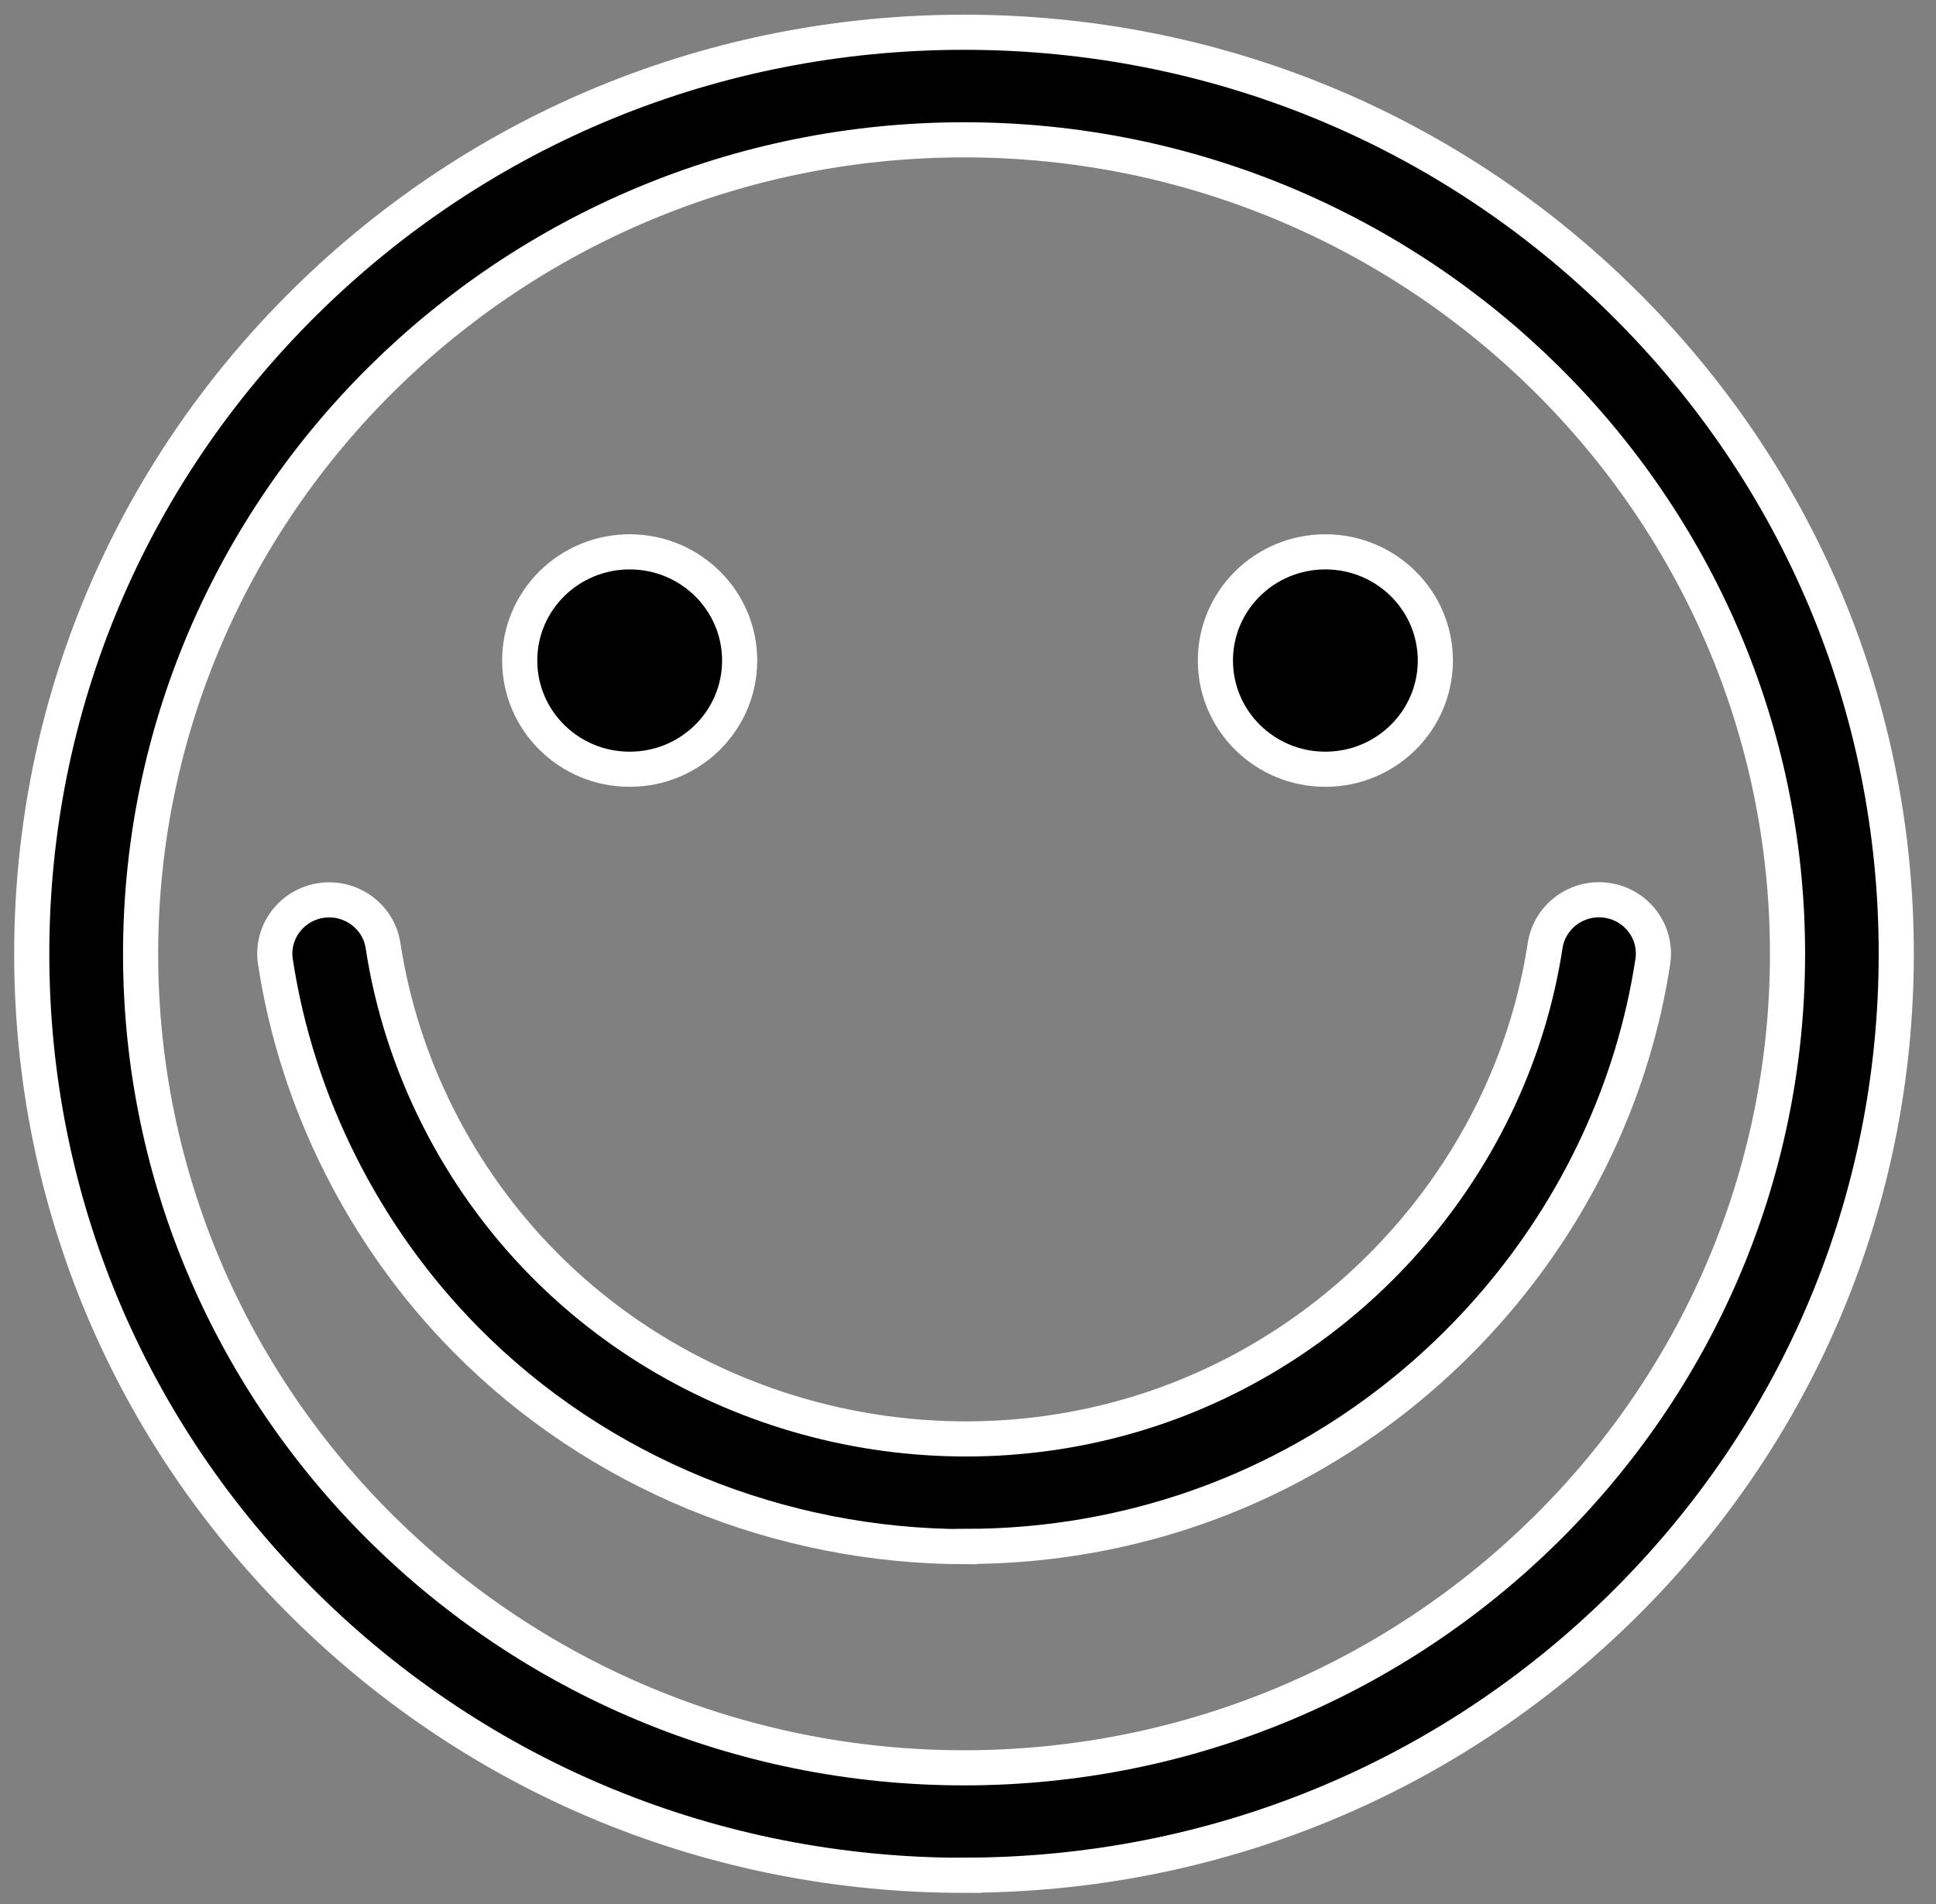 <svg width="61" height="60" viewBox="0 0 61 60" fill="none" xmlns="http://www.w3.org/2000/svg">
<rect x="0" y="0" width="61" height="60" fill="#808080" stroke="none"/>
<g id="Group 1597639">
<path id="Vector" d="M30.376 59.096C22.528 59.096 15.153 56.075 9.606 50.591C4.056 45.107 1 37.812 1 30.057C1 22.302 4.056 15.008 9.603 9.521C15.153 4.037 22.528 1.016 30.376 1.016C38.224 1.016 45.599 4.037 51.146 9.521C56.693 15.005 59.748 22.299 59.748 30.054C59.748 37.809 56.693 45.103 51.146 50.587C45.599 56.071 38.22 59.092 30.376 59.092V59.096ZM30.376 4.406C16.067 4.406 4.43 15.912 4.43 30.057C4.43 44.203 16.067 55.708 30.376 55.708C44.685 55.708 56.322 44.203 56.322 30.057C56.322 15.912 44.681 4.406 30.376 4.406Z" fill="black" stroke="white" stroke-width="1.107"/>
<path id="Vector_2" d="M30.442 48.739C24.606 48.739 18.858 46.447 14.676 42.212C11.483 38.981 9.352 34.753 8.678 30.305C8.536 29.381 9.182 28.516 10.117 28.376C11.052 28.237 11.928 28.875 12.069 29.799C12.64 33.55 14.436 37.115 17.132 39.839C22.055 44.821 29.549 46.617 36.229 44.42C42.771 42.267 47.659 36.525 48.685 29.796C48.827 28.872 49.702 28.233 50.637 28.373C51.572 28.512 52.218 29.374 52.077 30.302C50.863 38.28 45.069 45.086 37.313 47.636C35.072 48.372 32.75 48.731 30.446 48.731L30.442 48.739Z" fill="black" stroke="white" stroke-width="1.107"/>
<path id="Vector_3" d="M19.84 24.241C21.754 24.241 23.305 22.707 23.305 20.815C23.305 18.923 21.754 17.39 19.84 17.39C17.926 17.39 16.375 18.923 16.375 20.815C16.375 22.707 17.926 24.241 19.84 24.241Z" fill="black" stroke="white" stroke-width="1.107"/>
<path id="Vector_4" d="M41.76 24.241C43.674 24.241 45.225 22.707 45.225 20.815C45.225 18.923 43.674 17.39 41.76 17.39C39.846 17.39 38.295 18.923 38.295 20.815C38.295 22.707 39.846 24.241 41.76 24.241Z" fill="black" stroke="white" stroke-width="1.107"/>
</g>
</svg>
